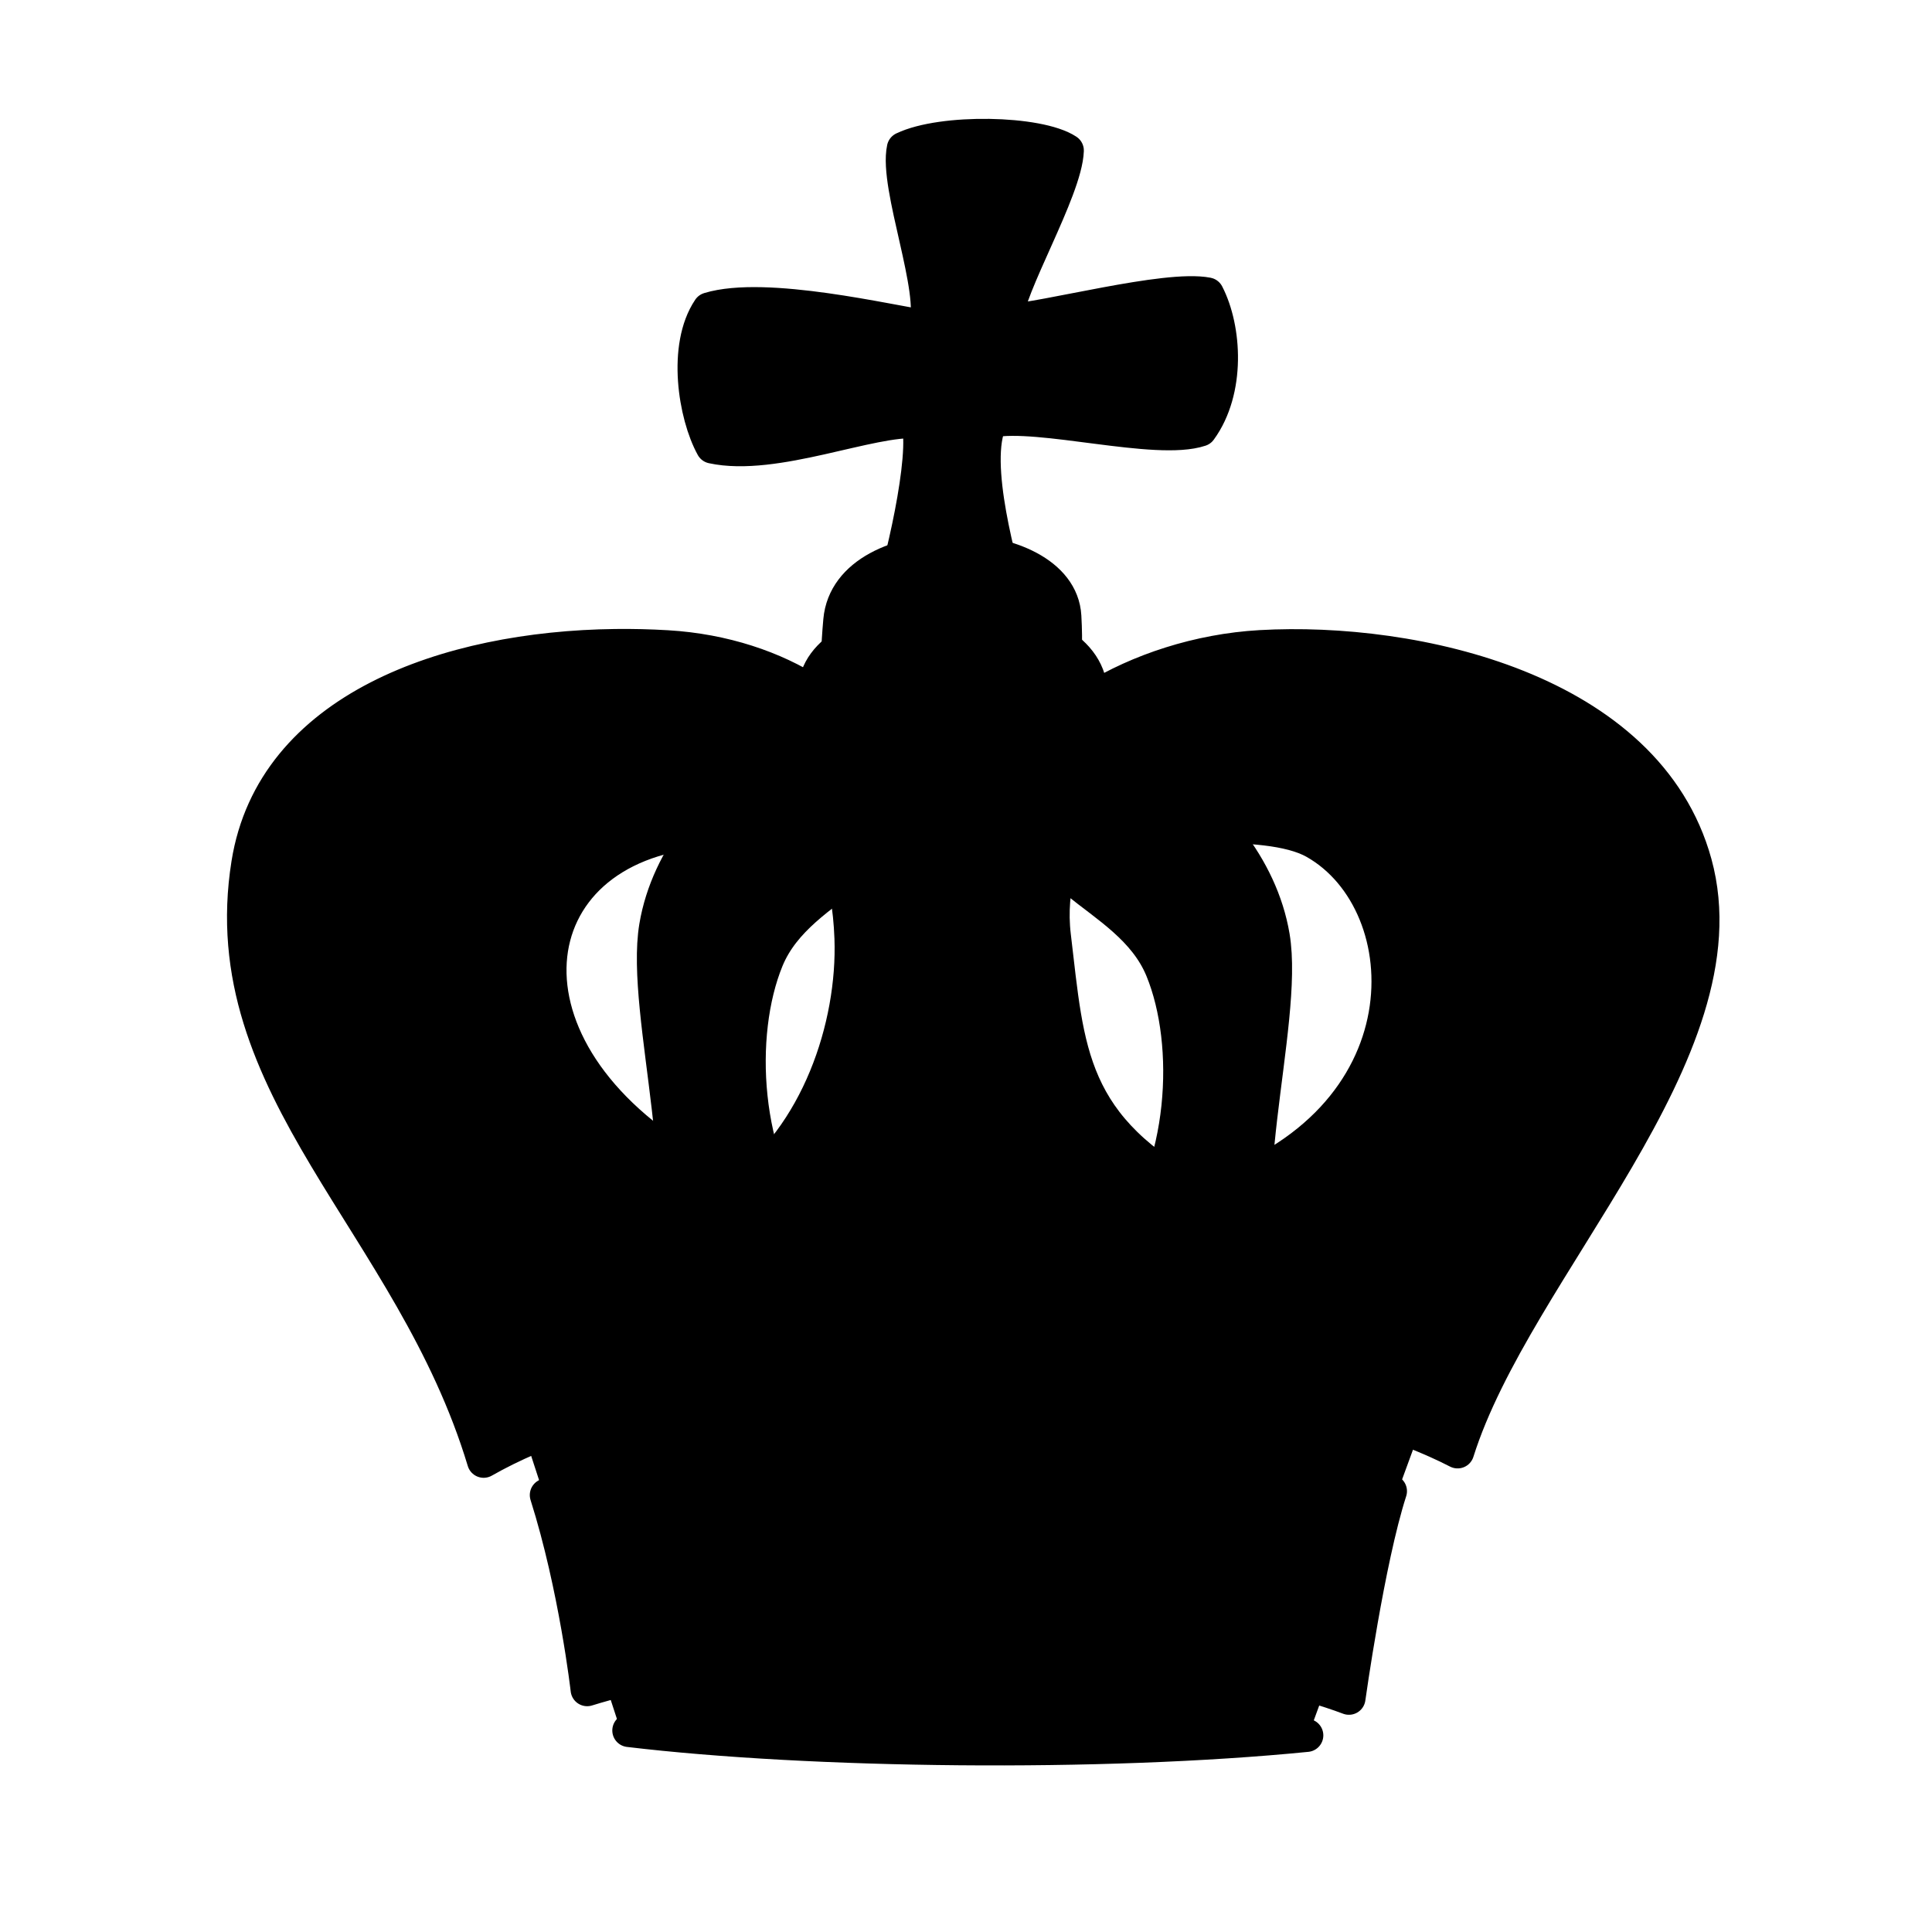 <?xml version="1.0" encoding="utf-8"?>
<svg width="933px" height="933px" id="svg36220" version="1.0" viewBox="0 0 933 933" xmlns="http://www.w3.org/2000/svg">
  <g id="layer1" transform="matrix(1, 0, 0, 1, 28, 3)">
    <path style="fill-opacity: 1; fill-rule: evenodd; stroke: rgb(0, 0, 0); stroke-width: 16; stroke-linecap: round; stroke-linejoin: round; stroke-miterlimit: 4; stroke-dasharray: none; stroke-opacity: 1;" d="M 288.635,612.485 C 311.827,578.975 281.584,486.646 288.653,444.433 C 300.126,375.925 390.142,329.943 402.158,369.662 C 416.411,416.778 358.546,421.225 342.446,460.555 C 327.658,496.681 330.822,557.038 359.612,593.365" id="path3299"/>
    <path id="path3303" d="M 586.89,617.316 C 563.698,583.806 593.942,491.477 586.872,449.264 C 575.399,380.756 485.383,334.774 473.367,374.493 C 459.114,421.609 516.979,426.056 533.079,465.386 C 547.867,501.512 544.703,561.869 515.913,598.196" style="fill-opacity: 1; fill-rule: evenodd; stroke: rgb(0, 0, 0); stroke-width: 16; stroke-linecap: round; stroke-linejoin: round; stroke-miterlimit: 4; stroke-dasharray: none; stroke-opacity: 1;"/>
    <g id="g2466" style="fill-opacity:1.0;fill:url(#linearGradient2476)">
      <g id="g3304" style="fill:url(#linearGradient3308)">
        <path style="fill-opacity: 1; fill-rule: evenodd; stroke: rgb(0, 0, 0); stroke-width: 16; stroke-linecap: round; stroke-linejoin: round; stroke-miterlimit: 4; stroke-dasharray: none; stroke-opacity: 1; fill: rgb(0, 0, 0);" d="M 401.217,288.115 C 406.474,273.115 420.121,217.19 415.133,200.715 C 392.819,198.949 346.198,219.417 315.981,212.86 C 307.47,197.474 302.157,164.366 314.381,146.192 C 341.737,137.868 402.112,152.461 418.8,154.697 C 424.716,137.844 404.306,87.059 408.26,68.67 C 427.01,59.707 473.574,60.593 487.413,69.704 C 486.708,89.018 458.518,135.929 457.834,151.968 C 476.618,151.005 535.128,135.093 555.102,138.979 C 563.718,155.69 565.588,185.544 551.688,204.625 C 530.393,211.718 474.013,195.695 450.521,200.355 C 440.622,220.322 456.012,271.878 459.799,286.96" id="path24710"/>
        <path style="fill-opacity: 1; fill-rule: evenodd; stroke: rgb(0, 0, 0); stroke-width: 16; stroke-linecap: round; stroke-linejoin: round; stroke-miterlimit: 4; stroke-dasharray: none; stroke-opacity: 1; fill: rgb(0, 0, 0);" d="M 408.41,371.832 C 383.675,350.414 372.776,350.236 377.577,296.626 C 381.677,250.845 483.834,253.207 486.211,294.635 C 489.192,346.582 471.921,350.472 459.912,375.624" id="path3297"/>
      </g>
    </g>
    <g id="g2402" style="fill-opacity:1.0;fill:url(#linearGradient2414)">
      <path id="path25586" d="M 270.962,830.299 L 206.987,634.056 L 678.22,631.989 L 603.33,836.313 L 270.962,830.299 z " style="fill-opacity: 1; fill-rule: evenodd; stroke: none; stroke-width: 16; stroke-linecap: butt; stroke-linejoin: miter; stroke-miterlimit: 4; stroke-dasharray: none; stroke-opacity: 1; fill: rgb(0, 0, 0);"/>
      <path style="fill-opacity: 1; fill-rule: evenodd; stroke: rgb(0, 0, 0); stroke-width: 16; stroke-linecap: round; stroke-linejoin: round; stroke-miterlimit: 4; stroke-dasharray: none; stroke-opacity: 1; fill: rgb(0, 0, 0);" d="M 643.456,717.109 C 549.78,669.095 336.317,666.839 235.85,718.985 C 249.924,763.458 255.554,812.958 255.554,812.958 C 347.22,784.494 533.427,783.358 623.427,817.101 C 623.427,817.101 632.707,750.421 643.456,717.109 z " id="path9792"/>
      <path id="path23833" d="M 553.531,574.031 C 524.77,558.484 464.361,520.492 431.567,519.136 C 406.501,518.099 354.761,551.615 328.156,572.219 C 212.883,519.752 214.261,419.327 294.906,400.906 C 308.041,397.906 347.138,401.37 372.969,400.188 C 364.743,377.472 355.777,361.364 364.281,331.125 C 346.053,319.393 321.793,310.981 294.156,309.344 C 285.905,308.855 277.525,308.647 269.125,308.75 C 187.924,309.75 103.674,339.286 91.719,414 C 74.27,523.048 170.811,587.315 205.562,702.656 C 315.87,639.748 570.227,643.754 675.906,698.125 C 703.954,608.963 815.757,504.764 790.75,413.875 C 767.592,329.705 655.008,305.074 580.719,309.281 C 550.61,310.987 521.706,320.734 500,334.125 C 504.202,358.096 495.685,377.694 488.625,398.406 C 522.97,398.421 583.227,390.434 606.875,403.812 C 659.105,433.359 663.087,539.709 553.531,574.031 z " style="fill-opacity: 1; fill-rule: evenodd; stroke: rgb(0, 0, 0); stroke-width: 16; stroke-linecap: round; stroke-linejoin: round; stroke-miterlimit: 4; stroke-dasharray: none; stroke-opacity: 1; fill: rgb(0, 0, 0);"/>
      <path style="fill-opacity: 1; fill-rule: evenodd; stroke: rgb(0, 0, 0); stroke-width: 16; stroke-linecap: round; stroke-linejoin: round; stroke-miterlimit: 4; stroke-dasharray: none; stroke-opacity: 1; fill: rgb(0, 0, 0);" d="M 328.488,572.528 C 366.483,545.85 384.486,492.867 382.967,450.093 C 380.776,388.417 347.787,377.667 366.627,323.679 C 379.401,287.072 485.79,285.19 497.806,324.909 C 512.059,372.025 475.463,401.358 481.168,449.054 C 487.822,504.695 488.235,541.577 553.462,575.627" id="path2408"/>
    </g>
    <path style="fill-opacity: 1; fill-rule: evenodd; stroke: rgb(0, 0, 0); stroke-width: 16; stroke-linecap: round; stroke-linejoin: round; stroke-miterlimit: 4; stroke-dasharray: none; stroke-opacity: 1;" d="M 275.691,832.678 C 363.556,843.162 503.903,844.883 603.058,835.037 C 534.461,807.057 346.503,807.361 275.691,832.678 z " id="path8563"/>
    <path style="opacity: 1; fill-opacity: 1; fill-rule: evenodd; stroke: rgb(0, 0, 0); stroke-width: 16.56; stroke-linecap: round; stroke-linejoin: round; stroke-miterlimit: 4; stroke-dasharray: none; stroke-dashoffset: 0; stroke-opacity: 1;" id="path21809" d="M 815 915 A 17.5 16.667 0 1 1  780,915 A 17.5 16.667 0 1 1  815 915 z" transform="matrix(0.966,0,0,0.966,-333.822,-147.027)"/>
    <path d="M 815 915 A 17.5 16.667 0 1 1  780,915 A 17.5 16.667 0 1 1  815 915 z" id="path21811" style="opacity: 1; fill-opacity: 1; fill-rule: evenodd; stroke: rgb(0, 0, 0); stroke-width: 18.087; stroke-linecap: round; stroke-linejoin: round; stroke-miterlimit: 4; stroke-dasharray: none; stroke-dashoffset: 0; stroke-opacity: 1;" transform="matrix(1.063,-0.192,0.129,0.713,-628.072,249.549)"/>
    <path transform="matrix(1.039,0.169,-0.116,0.715,-188.652,-40.445)" style="opacity: 1; fill-opacity: 1; fill-rule: evenodd; stroke: rgb(0, 0, 0); stroke-width: 18.32; stroke-linecap: round; stroke-linejoin: round; stroke-miterlimit: 4; stroke-dasharray: none; stroke-dashoffset: 0; stroke-opacity: 1;" id="path21815" d="M 815 915 A 17.5 16.667 0 1 1  780,915 A 17.5 16.667 0 1 1  815 915 z"/>
  </g>
</svg>